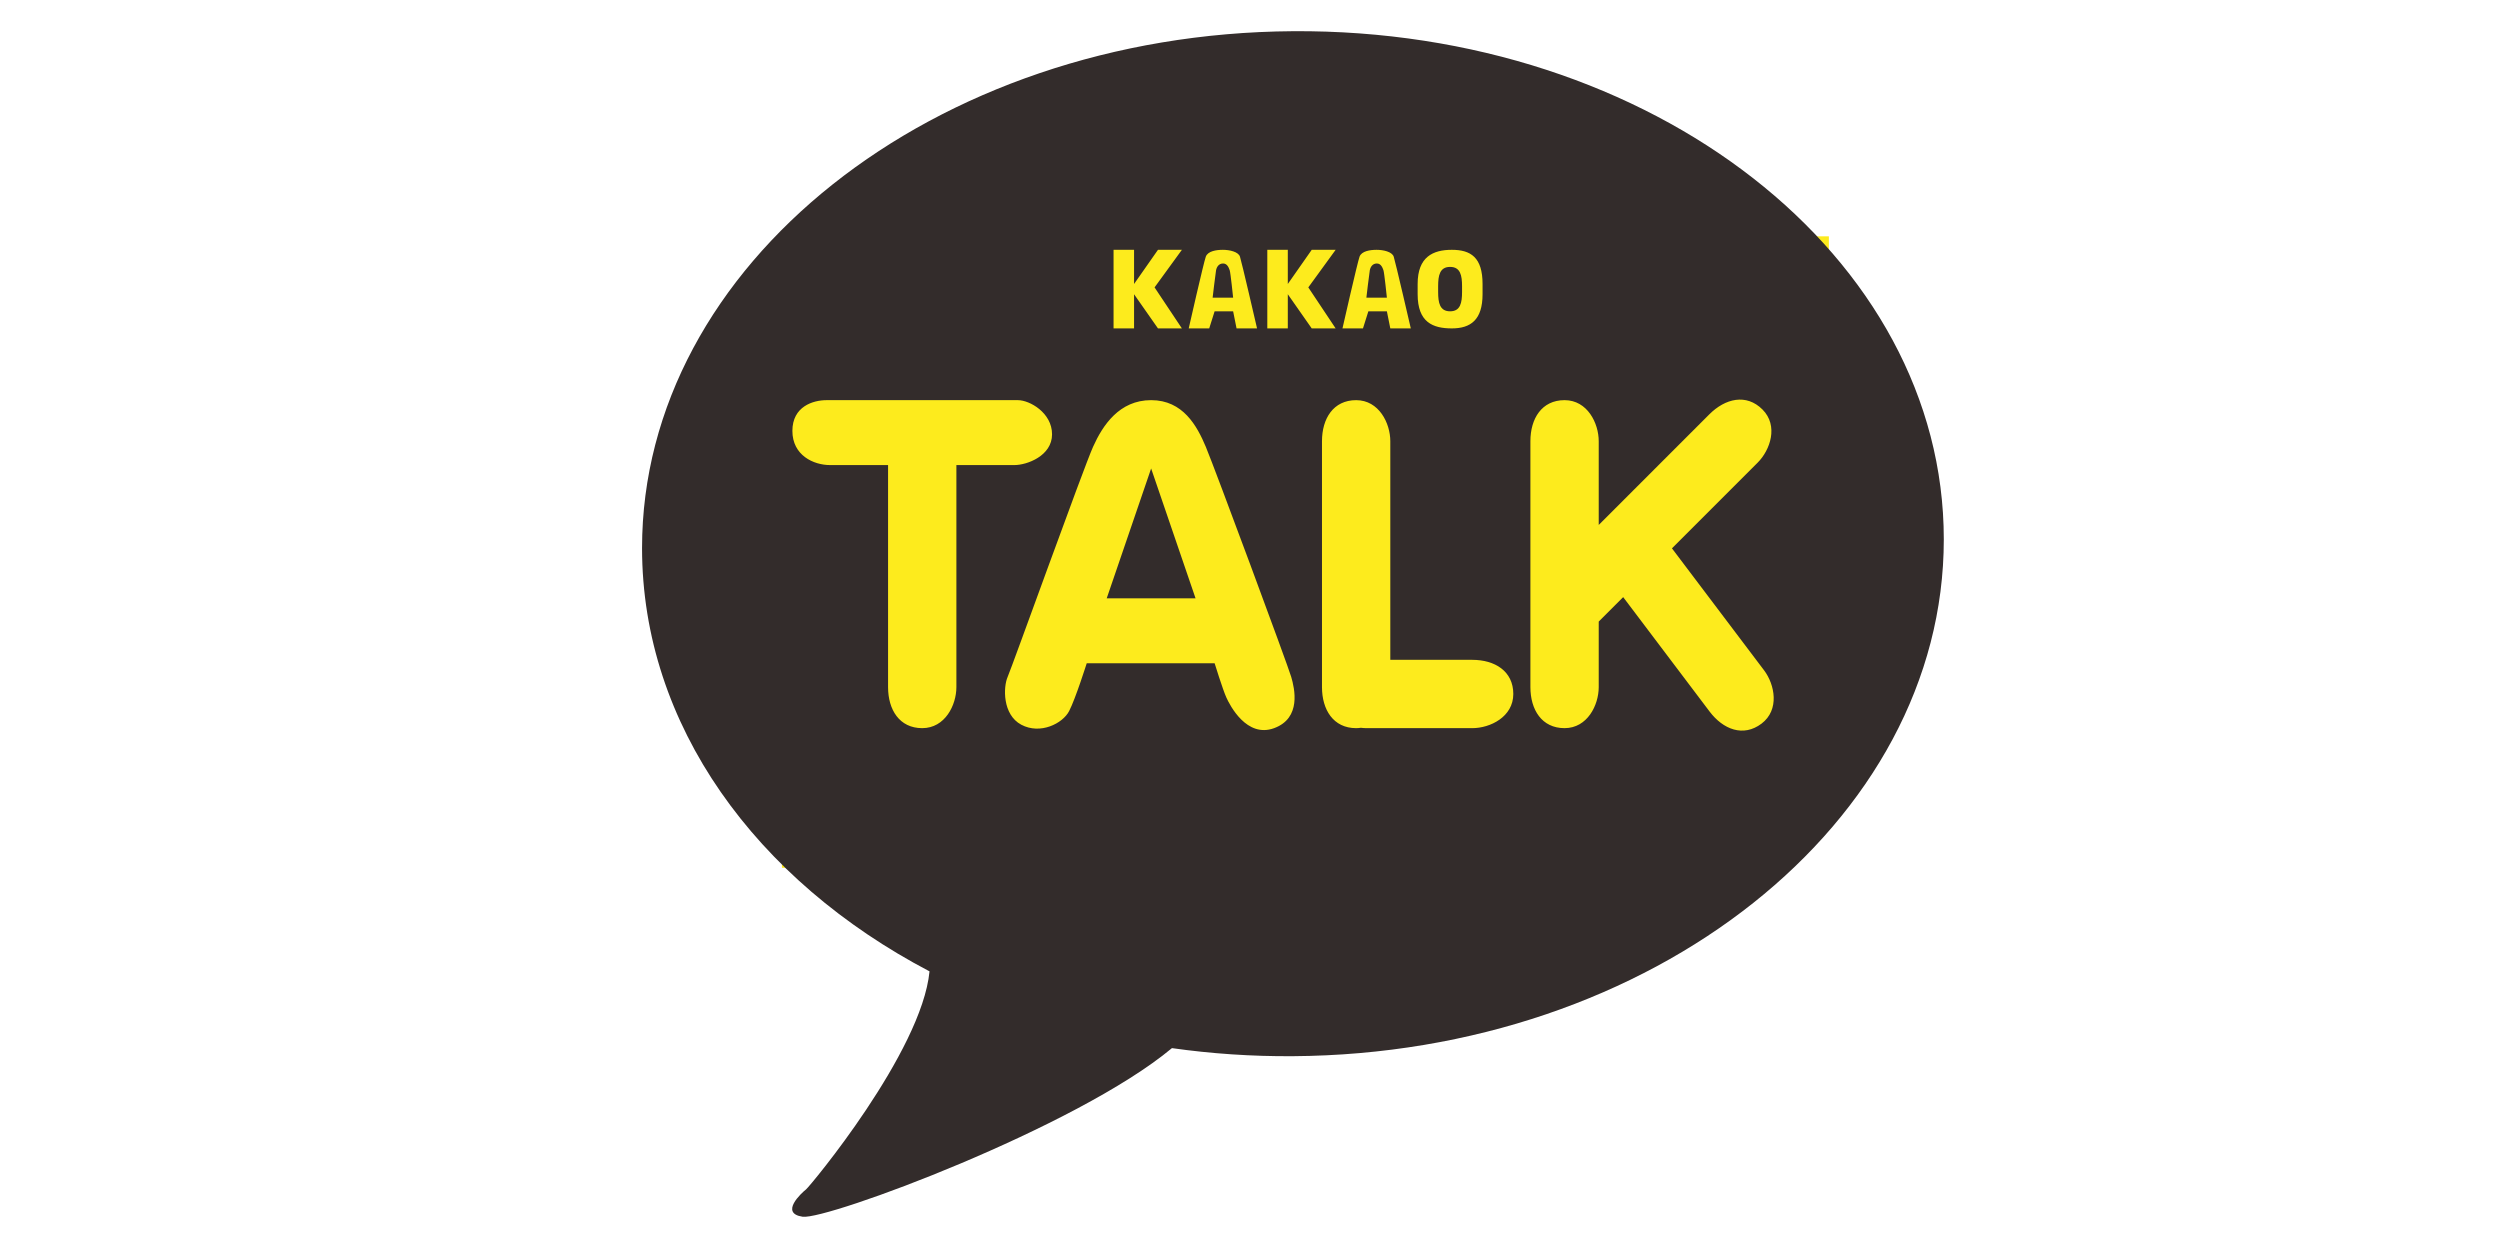 <?xml version="1.0" encoding="UTF-8" standalone="no"?>
<svg
   xmlns:dc="http://purl.org/dc/elements/1.1/"
   xmlns:cc="http://creativecommons.org/ns#"
   xmlns:rdf="http://www.w3.org/1999/02/22-rdf-syntax-ns#"
   xmlns:svg="http://www.w3.org/2000/svg"
   xmlns="http://www.w3.org/2000/svg"
   xmlns:sodipodi="http://sodipodi.sourceforge.net/DTD/sodipodi-0.dtd"
   xmlns:inkscape="http://www.inkscape.org/namespaces/inkscape"
   enable-background="new 0 0 512 512"
   height="60"
   id="Kakao_Talk_1_"
   version="1.1"
   viewBox="0 0 120 60"
   width="120"
   xml:space="preserve"
   sodipodi:docname="kakoacorp_talk-ar21.svg"
   inkscape:version="0.92.3 (2405546, 2018-03-11)"><defs
     id="defs25" /><sodipodi:namedview
     pagecolor="#ffffff"
     bordercolor="#666666"
     borderopacity="1"
     objecttolerance="10"
     gridtolerance="10"
     guidetolerance="10"
     inkscape:pageopacity="0"
     inkscape:pageshadow="2"
     inkscape:window-width="1920"
     inkscape:window-height="1001"
     id="namedview23"
     showgrid="false"
     inkscape:zoom="5.2149125"
     inkscape:cx="90.49651"
     inkscape:cy="40.498868"
     inkscape:window-x="-9"
     inkscape:window-y="-9"
     inkscape:window-maximized="1"
     inkscape:current-layer="Kakao_Talk_1_" /><g
     id="g867"
     transform="matrix(0.164,0,0,0.164,17.769,64.605)"><g
       transform="matrix(0.2,0,0,0.361,324.532,-324.753)"
       id="bg-0"><g
         id="g4-2"><polygon
           style="fill:#fdeb1d"
           id="polygon2-7"
           points="0,512 355,512 512,354 512,0 0,0 " /></g></g><g
       transform="matrix(0.479,0,0,0.363,120.506,-325.806)"
       id="bg"><g
         id="g4"><polygon
           style="fill:#fdeb1d"
           id="polygon2"
           points="0,0 0,512 355,512 512,354 512,0 " /></g></g><g
       transform="translate(14.57,-465.816)"
       id="Shape_5_copy"><g
         id="g9"><path
           style="fill:#332c2b"
           inkscape:connector-curvature="0"
           id="path7"
           d="m 301.5,163 c 3.037,0 3.5,-2.53 3.5,-5.652 v -1.695 c 0,-3.122 -0.463,-5.652 -3.5,-5.652 -3.037,0 -3.5,2.53 -3.5,5.652 v 1.695 c 0,3.122 0.463,5.652 3.5,5.652 z M 282,151 c -0.241,-0.664 -0.673,-2 -1.94,-2 -1.267,0 -1.879,1.034 -2.06,2 -0.181,0.966 -1,8 -1,8 h 6 c 0,0 -0.759,-7.336 -1,-8 z M 255.5,81.014 C 150.29,81.717 65,149.443 65,232.286 c 0,51.827 33.382,97.29 84.137,123.897 -2.28,23.588 -34.949,62.878 -36.137,63.817 -1.362,1.077 -7.796,6.986 -1,8 7.132,0.973 80.248,-26.123 108.091,-49.348 11.475,1.622 23.308,2.442 35.409,2.361 C 360.71,380.311 446,312.583 446,229.74 446,146.898 360.71,80.311 255.5,81.014 Z M 292,155 c 0,-7.933 4.478,-10 10,-10 5.522,0 9,2.191 9,10 v 3 c 0,7.5 -3.478,10 -9,10 -5.522,0 -10,-1.759 -10,-10 z m -17,-8 c 0.604,-1.63 3.068,-2 5,-2 1.932,0 4.518,0.552 5,2 0.482,1.448 5,21 5,21 h -6 l -1,-5 h -5.423 L 276,168 h -6 c 0,0 4.396,-19.371 5,-21 z m -45,0 c 0.604,-1.63 3.069,-2 5,-2 1.931,0 4.517,0.552 5,2 0.483,1.448 5,21 5,21 h -6 l -1,-5 h -5.422 L 231,168 h -6 c 0,0 4.396,-19.371 5,-21 z m -27,-2 h 6 v 10 l 7,-10 h 7 l -8,11 8,12 h -7 l -7,-10 v 10 h -6 z m -46,128 c 0,5.226 -3.3,12 -10,12 -6.7,0 -9.996,-5.435 -9.996,-12 0,-6.565 0,-65 0,-65 0,0 -12.227,0 -17.004,0 -4.777,0 -11,-2.834 -11,-10 0,-7.166 6.066,-9 10,-9 3.934,0 52.558,0 56,0 3.442,0 10,3.688 10,10 0,6.312 -7.347,9 -11,9 -3.653,0 -17,0 -17,0 0,0 0,59.774 0,65 z m 93,12 c -8.024,2.95 -12.938,-6.64 -14,-9 -1.062,-2.36 -3.422,-10 -3.422,-10 h -37.429 c 0,0 -3.26,10.342 -5.148,14 -1.888,3.658 -8.454,6.95 -14,4 -5.546,-2.95 -5.298,-11.05 -4,-14 1.298,-2.95 22.168,-61.039 25,-67.344 C 199.833,196.351 204.678,189 214,189 c 9.322,0 13.422,7.521 16,13.656 2.578,6.135 24,63.922 25,67.344 1,3.422 3.024,12.05 -5,15 z m 4,-127 v 10 h -6 v -23 h 6 v 10 l 7,-10 h 7 l -8,11 8,12 h -7 z m 54,127 c -0.976,0 -23.935,0 -31,0 -0.526,0 -1.07,-0.043 -1.619,-0.109 -0.444,0.066 -0.902,0.109 -1.381,0.109 -6.7,0 -9.996,-5.435 -9.996,-12 0,-5.418 0,-68.398 0,-72 0,-6.565 3.296,-12 9.996,-12 6.7,0 10,6.774 10,12 0,0.955 0,44.616 0,64.004 8.629,0 21.641,0 24,0 6.565,0 12,3.296 12,9.996 0,6.7 -6.774,10 -12,10 z m 84.65,-1.321 c -5.347,4.038 -11.252,1.688 -15.209,-3.552 -1.228,-1.626 -13.909,-18.416 -25.284,-33.478 -2.727,2.727 -5.177,5.177 -7.157,7.157 0,9.088 0,16.483 0,19.193 0,5.226 -3.3,12 -10,12 -6.7,0 -9.996,-5.435 -9.996,-12 0,-5.418 0,-68.398 0,-72 0,-6.565 3.296,-12 9.996,-12 6.7,0 10,6.774 10,12 0,0.471 0,11.323 0,24.528 13.96,-13.96 30.836,-30.836 32.375,-32.376 4.644,-4.643 10.816,-6.154 15.554,-1.417 4.737,4.738 2.281,11.861 -1.414,15.557 -0.422,0.422 -12.635,12.635 -25.081,25.081 12.206,16.162 26.541,35.143 26.964,35.703 3.149,4.171 4.598,11.566 -0.748,15.604 z M 201,247 h 26 l -13,-38 z m 36,-96 c -0.241,-0.664 -0.673,-2 -1.94,-2 -1.268,0 -1.879,1.034 -2.06,2 -0.181,0.966 -1,8 -1,8 h 6 c 0,0 -0.759,-7.336 -1,-8 z" /></g></g></g></svg>